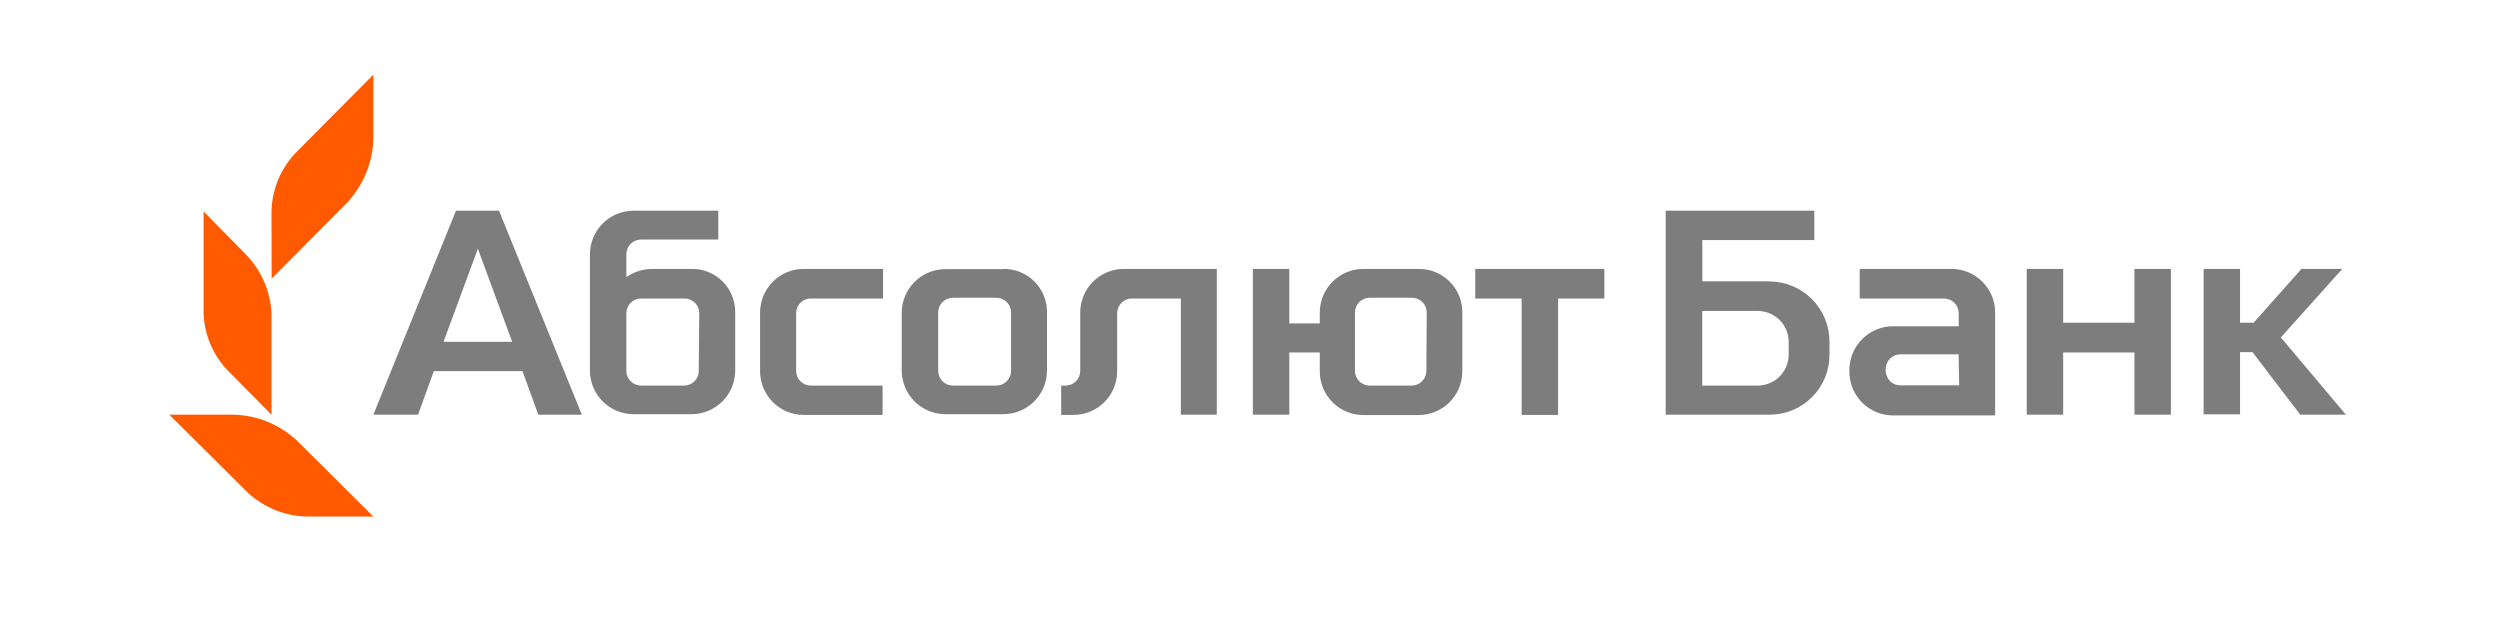 <svg width="201" height="50" viewBox="0 0 201 50" fill="none" xmlns="http://www.w3.org/2000/svg">
<g clip-path="url(#clip0_142_2585)">
<path d="M21.83 17.07C21.846 15.229 22.586 13.469 23.89 12.17L30.02 6V11.12C29.975 13.02 29.243 14.838 27.96 16.24L21.84 22.41L21.83 17.07ZM30.01 41.53L23.85 35.4C22.465 34.117 20.658 33.385 18.77 33.34H13.61L19.78 39.47C21.091 40.757 22.844 41.494 24.68 41.53H30.01ZM18.29 29.76L21.83 33.35V25.16C21.736 23.425 21.027 21.78 19.83 20.52L16.37 17V25.22C16.436 26.92 17.119 28.537 18.29 29.77" fill="#FF5A00"/>
<path d="M171.61 21.62H174.54V33.34H171.61V28.34H165.88V33.34H162.95V21.62H165.88V25.95H171.61V21.62ZM156.91 21.62H149.52V24H156.3C156.613 24 156.913 24.124 157.134 24.346C157.356 24.567 157.48 24.867 157.48 25.18V26.23H152.19C151.728 26.233 151.271 26.326 150.844 26.506C150.418 26.685 150.032 26.946 149.707 27.275C149.382 27.604 149.125 27.993 148.95 28.421C148.776 28.849 148.687 29.308 148.69 29.77V29.9C148.693 30.827 149.062 31.716 149.718 32.372C150.374 33.028 151.263 33.397 152.19 33.4H160.41V25.12C160.407 24.192 160.038 23.304 159.382 22.648C158.726 21.992 157.837 21.622 156.91 21.62ZM157.52 30.98H152.84C152.681 30.987 152.522 30.961 152.373 30.905C152.224 30.849 152.088 30.763 151.973 30.652C151.858 30.542 151.767 30.41 151.704 30.263C151.642 30.117 151.61 29.959 151.61 29.8V29.67C151.61 29.357 151.734 29.057 151.956 28.835C152.177 28.614 152.477 28.49 152.79 28.49H157.47L157.52 30.98ZM181.1 28.31H180.1V33.31H177.17V21.62H180.1V25.95H181.19L185.04 21.62H188.32L183.38 27.13L188.61 33.34H184.94L181.1 28.31ZM142.29 22.62H136.87V19.3H145.87V16.94H133.92V33.34H142.28C142.912 33.341 143.538 33.218 144.122 32.976C144.706 32.735 145.237 32.381 145.684 31.934C146.131 31.487 146.485 30.956 146.727 30.372C146.968 29.788 147.091 29.162 147.09 28.53V27.44C147.085 26.166 146.576 24.945 145.675 24.044C144.774 23.144 143.554 22.635 142.28 22.63L142.29 22.62ZM143.81 28.54C143.802 29.195 143.536 29.821 143.07 30.281C142.604 30.742 141.975 31 141.32 31H136.86V25H141.32C141.98 25 142.614 25.262 143.081 25.729C143.548 26.196 143.81 26.829 143.81 27.49V28.54ZM64.01 25.12V29.8C64.007 29.956 64.036 30.112 64.094 30.258C64.152 30.403 64.239 30.535 64.349 30.647C64.458 30.759 64.589 30.848 64.734 30.908C64.878 30.969 65.033 31 65.19 31H70.96V33.36H64.61C63.683 33.357 62.794 32.988 62.138 32.332C61.482 31.676 61.113 30.787 61.11 29.86V25.12C61.113 24.192 61.482 23.304 62.138 22.648C62.794 21.992 63.683 21.622 64.61 21.62H71V24H65.19C64.883 23.997 64.587 24.115 64.367 24.328C64.146 24.542 64.018 24.833 64.01 25.14V25.12ZM80.68 21.64H76C75.073 21.642 74.184 22.012 73.528 22.668C72.872 23.324 72.503 24.212 72.5 25.14V29.8C72.503 30.727 72.872 31.616 73.528 32.272C74.184 32.928 75.073 33.297 76 33.3H80.68C81.607 33.297 82.496 32.928 83.152 32.272C83.808 31.616 84.177 30.727 84.18 29.8V25.12C84.185 24.659 84.099 24.201 83.924 23.774C83.751 23.347 83.493 22.959 83.167 22.633C82.841 22.307 82.453 22.049 82.026 21.875C81.599 21.701 81.141 21.614 80.68 21.62V21.64ZM81.29 29.84C81.285 30.149 81.158 30.444 80.937 30.661C80.717 30.878 80.419 31 80.11 31H76.61C76.297 31 75.997 30.876 75.776 30.654C75.554 30.433 75.43 30.133 75.43 29.82V25.12C75.43 24.807 75.554 24.507 75.776 24.285C75.997 24.064 76.297 23.94 76.61 23.94H80.11C80.423 23.94 80.723 24.064 80.944 24.285C81.166 24.507 81.29 24.807 81.29 25.12V29.84ZM55.61 21.62H52.42C51.683 21.63 50.966 21.86 50.36 22.28V20.44C50.36 20.127 50.484 19.827 50.706 19.605C50.927 19.384 51.227 19.26 51.54 19.26H57.75V16.94H50.93C50.003 16.942 49.114 17.312 48.458 17.968C47.802 18.624 47.433 19.512 47.43 20.44V29.8C47.433 30.727 47.802 31.616 48.458 32.272C49.114 32.928 50.003 33.297 50.93 33.3H55.61C56.538 33.297 57.426 32.928 58.082 32.272C58.738 31.616 59.107 30.727 59.11 29.8V25.12C59.117 24.658 59.031 24.2 58.857 23.773C58.684 23.345 58.426 22.956 58.1 22.63C57.773 22.304 57.385 22.046 56.957 21.873C56.53 21.699 56.072 21.613 55.61 21.62ZM56.18 29.84C56.175 30.143 56.054 30.432 55.842 30.648C55.63 30.864 55.343 30.99 55.04 31H51.54C51.227 31 50.927 30.876 50.706 30.654C50.484 30.433 50.36 30.133 50.36 29.82V25.16C50.365 24.85 50.492 24.555 50.713 24.338C50.933 24.121 51.23 24 51.54 24H55.04C55.353 24 55.653 24.124 55.874 24.346C56.096 24.567 56.22 24.867 56.22 25.18L56.18 29.84ZM118.66 21.62H128.99V24H125.27V33.36H122.34V24H118.61V21.62H118.66ZM36.66 16.94L30.02 33.34H33.61L34.88 29.84H42.01L43.28 33.34H46.78L40.12 16.94H36.66ZM35.66 27.48L38.42 20L41.18 27.48H35.66ZM90.35 21.62H97.83V33.34H94.94V24H91C90.687 24 90.387 24.124 90.166 24.346C89.944 24.567 89.82 24.867 89.82 25.18V29.86C89.817 30.787 89.448 31.676 88.792 32.332C88.136 32.988 87.247 33.357 86.32 33.36H85.32V31H85.67C85.983 31 86.283 30.876 86.504 30.654C86.726 30.433 86.85 30.133 86.85 29.82V25.12C86.853 24.192 87.222 23.304 87.878 22.648C88.534 21.992 89.423 21.622 90.35 21.62ZM114.06 21.62H109.61C108.683 21.622 107.794 21.992 107.138 22.648C106.482 23.304 106.113 24.192 106.11 25.12V26H103.66V21.62H100.73V33.34H103.66V28.34H106.11V29.87C106.113 30.797 106.482 31.686 107.138 32.342C107.794 32.998 108.683 33.367 109.61 33.37H114.07C114.997 33.367 115.886 32.998 116.542 32.342C117.198 31.686 117.567 30.797 117.57 29.87V25.12C117.573 24.66 117.484 24.203 117.309 23.777C117.134 23.352 116.876 22.965 116.551 22.639C116.225 22.314 115.838 22.056 115.413 21.881C114.987 21.706 114.53 21.617 114.07 21.62H114.06ZM114.68 29.8C114.685 30.111 114.568 30.412 114.352 30.637C114.137 30.861 113.841 30.992 113.53 31H110.12C109.807 31 109.507 30.876 109.286 30.654C109.064 30.433 108.94 30.133 108.94 29.82V25.12C108.94 24.807 109.064 24.507 109.286 24.285C109.507 24.064 109.807 23.94 110.12 23.94H113.53C113.843 23.94 114.143 24.064 114.364 24.285C114.586 24.507 114.71 24.807 114.71 25.12L114.68 29.8Z" fill="#7D7D7D"/>
</g>
<defs>
<clipPath id="clip0_142_2585">
<rect width="200" height="50" fill="white" transform="translate(0.61)"/>
</clipPath>
</defs>
</svg>
